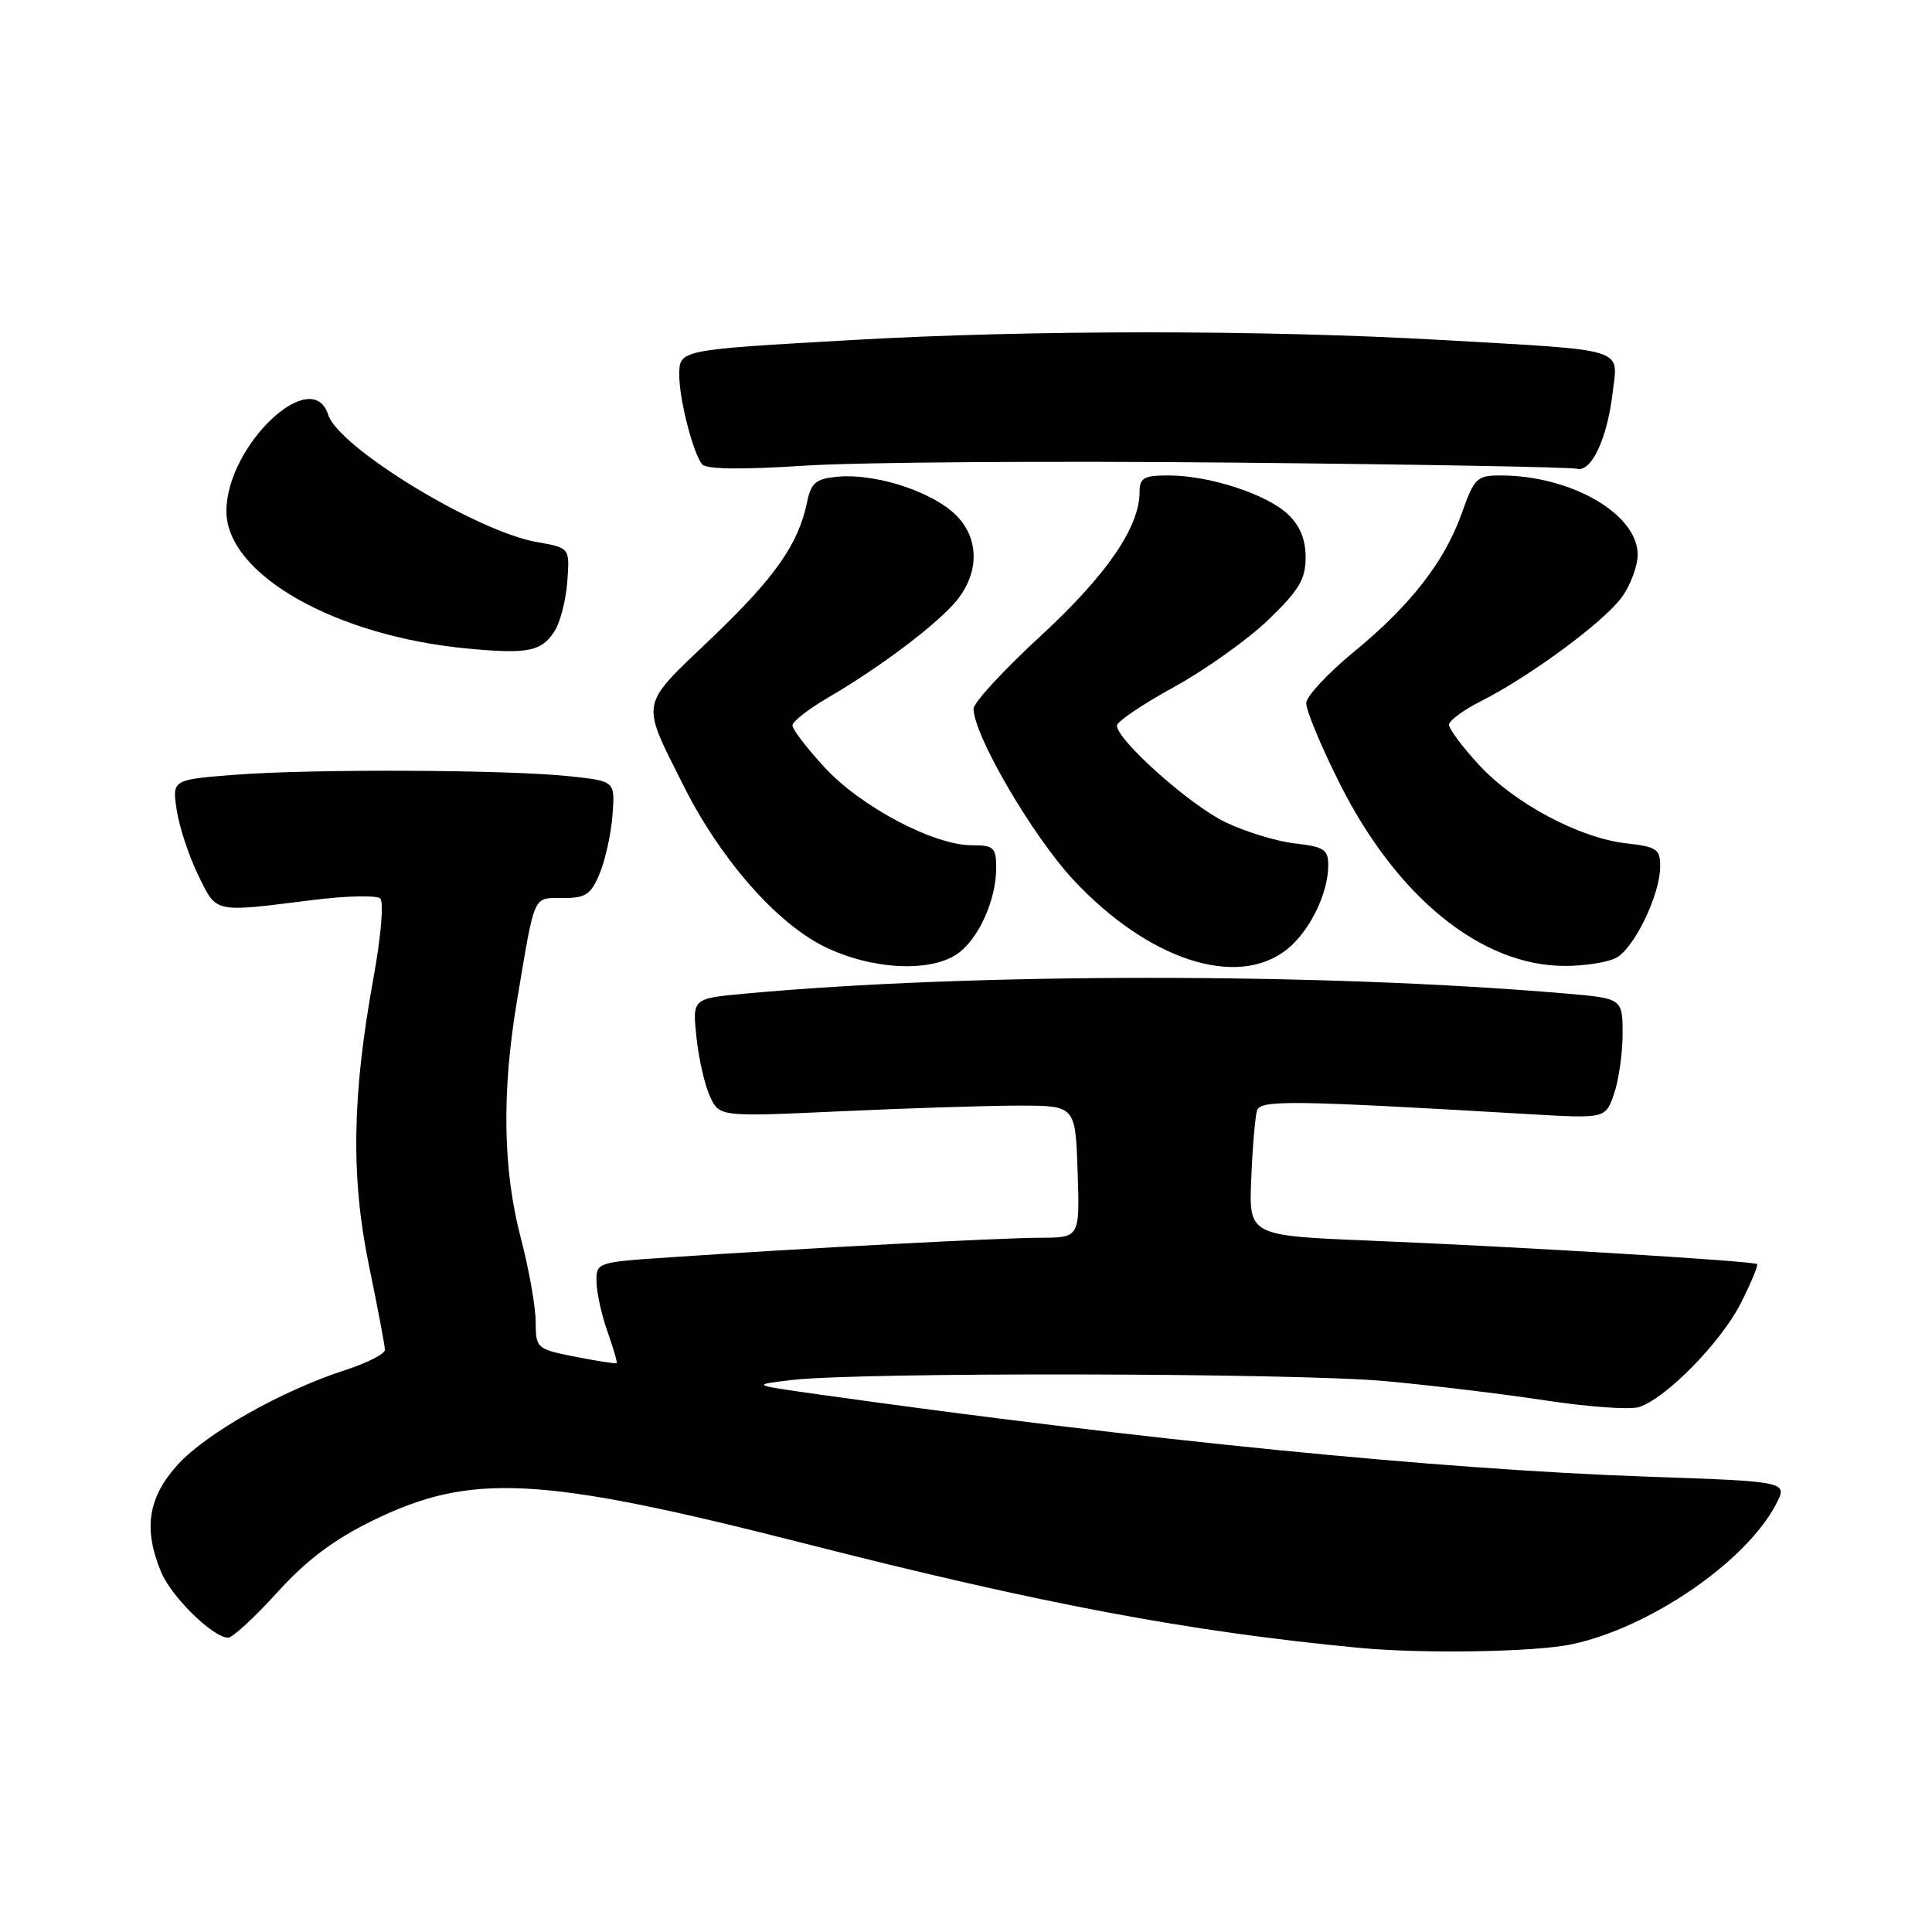 <?xml version="1.0" encoding="UTF-8" standalone="no"?>
<!DOCTYPE svg PUBLIC "-//W3C//DTD SVG 1.1//EN" "http://www.w3.org/Graphics/SVG/1.1/DTD/svg11.dtd" >
<svg xmlns="http://www.w3.org/2000/svg" xmlns:xlink="http://www.w3.org/1999/xlink" version="1.1" viewBox="0 0 256 256">
 <g >
 <path fill="currentColor"
d=" M 208.20 217.89 C 218.56 215.72 231.40 206.92 235.35 199.28 C 236.89 196.31 236.89 196.31 218.19 195.66 C 190.59 194.70 151.34 190.80 108.50 184.77 C 99.50 183.50 99.50 183.50 105.00 182.85 C 113.86 181.80 171.50 181.91 183.50 183.00 C 189.55 183.55 199.12 184.70 204.76 185.56 C 210.41 186.42 215.98 186.82 217.16 186.45 C 220.73 185.32 228.03 177.87 230.66 172.69 C 232.02 170.00 232.99 167.67 232.82 167.50 C 232.39 167.09 201.23 165.20 181.49 164.39 C 165.47 163.73 165.47 163.73 165.80 156.11 C 165.97 151.93 166.32 147.88 166.57 147.13 C 167.04 145.73 171.23 145.79 202.61 147.63 C 212.73 148.22 212.73 148.22 213.86 144.96 C 214.49 143.17 215.00 139.58 215.00 137.00 C 215.00 132.29 215.00 132.29 207.25 131.63 C 174.90 128.87 128.69 128.89 98.63 131.67 C 91.75 132.31 91.75 132.31 92.28 137.41 C 92.57 140.21 93.37 143.74 94.06 145.25 C 95.32 147.99 95.32 147.99 111.41 147.25 C 120.26 146.84 130.88 146.50 135.00 146.50 C 142.50 146.50 142.50 146.50 142.79 155.25 C 143.08 164.00 143.08 164.00 137.79 164.01 C 132.44 164.03 106.66 165.39 88.75 166.60 C 79.05 167.25 79.00 167.27 79.04 169.88 C 79.07 171.32 79.72 174.28 80.50 176.46 C 81.27 178.64 81.82 180.51 81.70 180.62 C 81.59 180.73 79.14 180.35 76.25 179.78 C 71.08 178.75 71.00 178.68 70.98 175.12 C 70.97 173.13 70.08 168.12 69.00 164.00 C 66.63 154.96 66.47 144.67 68.52 132.50 C 70.92 118.23 70.57 119.00 74.57 119.00 C 77.61 119.00 78.29 118.55 79.46 115.75 C 80.20 113.96 80.97 110.47 81.16 108.00 C 81.50 103.50 81.50 103.50 75.50 102.86 C 67.31 101.98 41.35 101.87 31.15 102.66 C 22.79 103.31 22.79 103.31 23.43 107.41 C 23.78 109.66 25.07 113.53 26.28 116.00 C 28.77 121.05 28.17 120.92 41.50 119.25 C 45.90 118.70 49.90 118.61 50.38 119.05 C 50.88 119.51 50.49 124.09 49.47 129.68 C 46.64 145.25 46.48 156.06 48.91 167.79 C 50.06 173.34 51.00 178.32 51.00 178.86 C 51.00 179.40 48.64 180.61 45.75 181.54 C 37.28 184.29 27.28 189.94 23.51 194.12 C 19.60 198.45 18.97 202.60 21.36 208.33 C 22.74 211.62 28.24 217.00 30.23 217.00 C 30.82 217.00 33.74 214.31 36.72 211.02 C 40.59 206.75 44.17 204.04 49.31 201.52 C 62.39 195.09 71.53 195.57 106.50 204.49 C 137.97 212.52 157.40 216.18 180.00 218.34 C 188.41 219.15 203.33 218.91 208.20 217.89 Z  M 126.88 126.37 C 129.66 124.43 132.00 119.24 132.00 115.03 C 132.00 112.28 131.70 112.00 128.75 112.00 C 123.71 112.00 114.01 106.86 109.25 101.67 C 106.91 99.13 105.00 96.63 105.00 96.12 C 105.00 95.61 107.14 93.94 109.75 92.42 C 116.75 88.35 124.48 82.48 126.89 79.42 C 129.98 75.49 129.67 70.74 126.12 67.75 C 122.66 64.84 115.65 62.72 110.97 63.17 C 108.10 63.45 107.47 63.97 106.95 66.50 C 105.80 72.11 102.72 76.49 94.24 84.60 C 84.65 93.76 84.85 92.68 90.60 104.16 C 95.40 113.75 102.80 122.22 109.13 125.38 C 115.35 128.48 123.25 128.92 126.88 126.37 Z  M 170.49 125.83 C 173.51 123.45 176.00 118.41 176.00 114.66 C 176.00 112.56 175.44 112.20 171.59 111.76 C 169.17 111.49 165.00 110.21 162.34 108.93 C 157.63 106.65 148.00 98.06 148.00 96.14 C 148.00 95.61 151.41 93.31 155.57 91.03 C 159.73 88.74 165.36 84.73 168.07 82.12 C 172.14 78.20 173.00 76.75 173.00 73.86 C 173.00 71.45 172.25 69.64 170.62 68.11 C 167.79 65.46 160.21 63.00 154.84 63.00 C 151.56 63.00 151.00 63.32 151.00 65.18 C 151.00 69.85 146.64 76.20 137.90 84.26 C 133.00 88.77 129.00 93.11 129.00 93.91 C 129.00 97.40 136.84 110.82 142.27 116.63 C 152.17 127.21 163.88 131.03 170.49 125.83 Z  M 214.15 126.92 C 216.54 125.64 219.95 118.60 219.98 114.88 C 220.00 112.51 219.57 112.21 215.51 111.75 C 209.30 111.05 200.68 106.46 195.96 101.34 C 193.78 98.98 192.00 96.59 192.00 96.04 C 192.00 95.49 193.91 94.08 196.25 92.90 C 202.77 89.61 212.63 82.32 214.93 79.09 C 216.07 77.50 217.00 74.98 217.00 73.50 C 217.00 68.10 208.16 63.00 198.79 63.00 C 195.71 63.00 195.34 63.36 193.71 67.96 C 191.41 74.44 186.93 80.19 179.33 86.43 C 175.94 89.22 173.13 92.24 173.08 93.15 C 173.04 94.05 175.01 98.82 177.48 103.74 C 185.05 118.86 196.25 127.97 207.32 127.99 C 209.96 128.00 213.04 127.51 214.15 126.92 Z  M 73.49 83.62 C 74.24 82.45 74.99 79.50 75.17 77.05 C 75.50 72.59 75.50 72.59 71.16 71.83 C 63.12 70.43 44.86 59.29 43.49 54.96 C 41.36 48.27 30.00 59.04 30.00 67.74 C 30.00 76.10 44.41 84.30 62.00 85.94 C 69.96 86.69 71.75 86.33 73.49 83.62 Z  M 163.50 61.30 C 187.70 61.53 208.14 61.90 208.93 62.11 C 210.85 62.63 212.95 58.19 213.68 52.07 C 214.40 46.00 215.93 46.47 191.00 45.05 C 167.40 43.70 136.60 43.70 113.00 45.05 C 89.80 46.37 90.00 46.33 90.01 49.77 C 90.01 52.95 91.84 60.05 93.03 61.52 C 93.58 62.19 98.20 62.25 106.68 61.70 C 113.73 61.24 139.30 61.06 163.50 61.30 Z "/>
</g>
</svg>